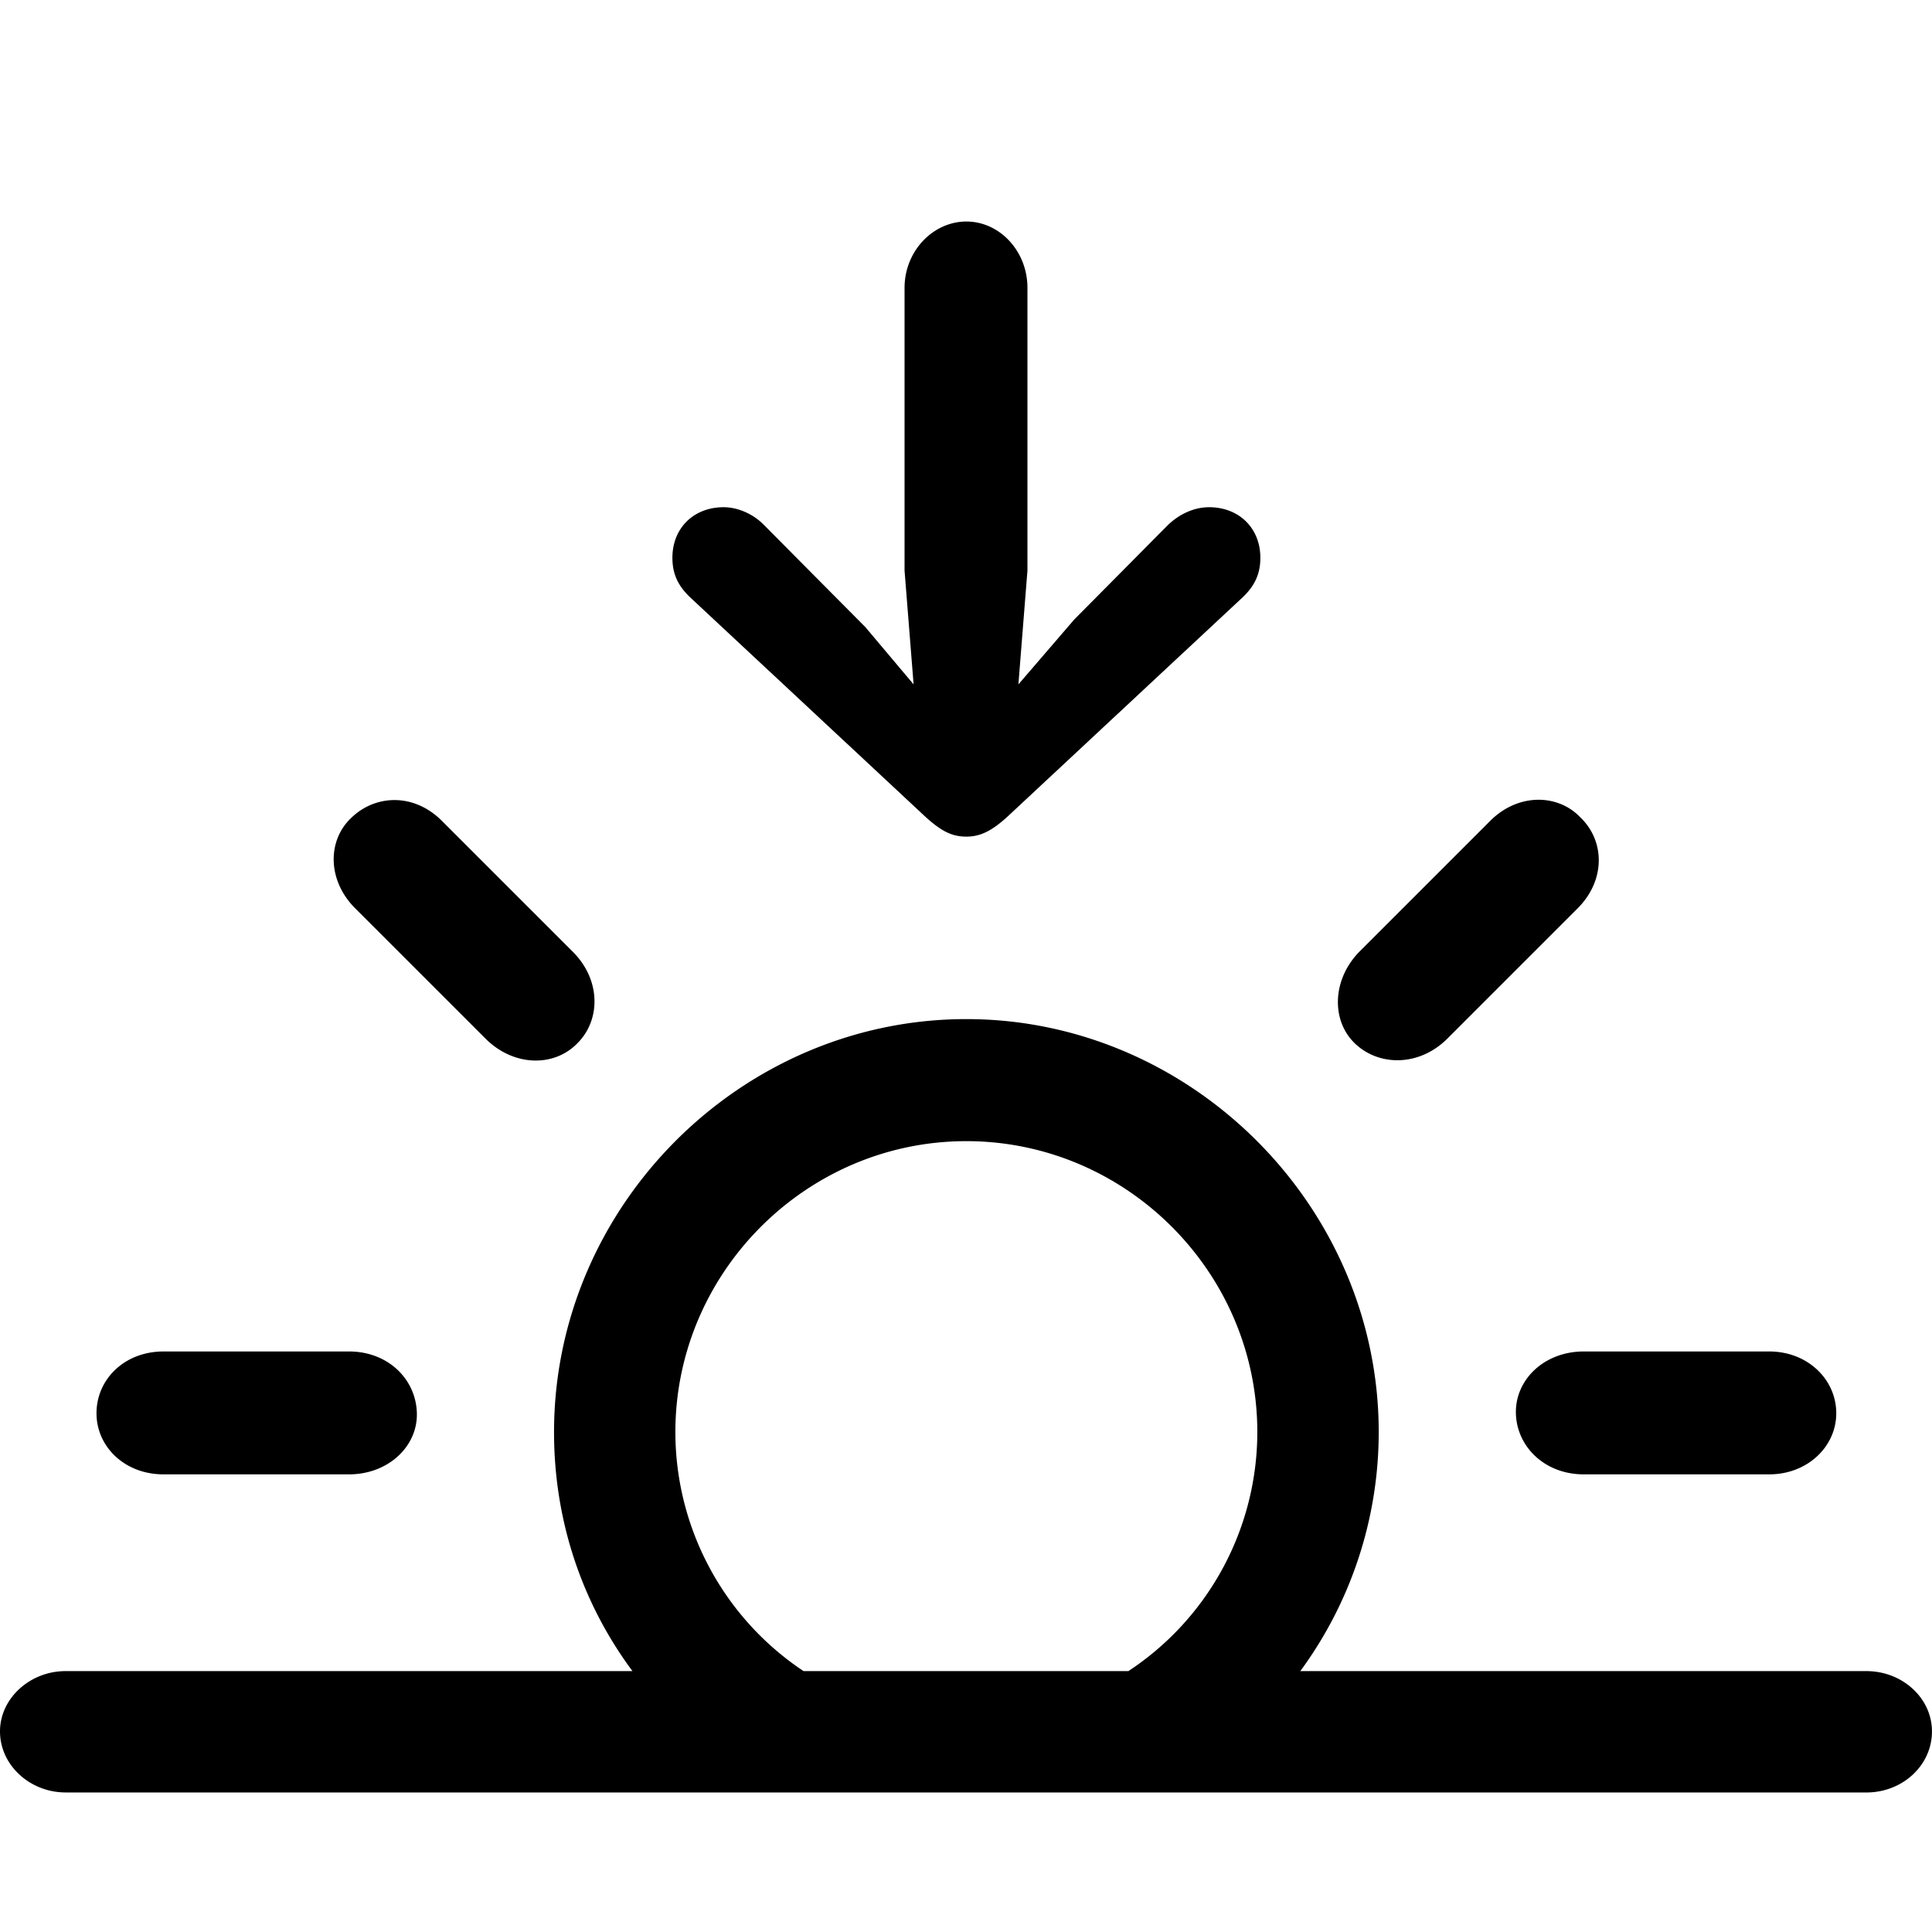 <svg xmlns="http://www.w3.org/2000/svg" xmlns:xlink="http://www.w3.org/1999/xlink" width="56" height="56" viewBox="0 0 56 56"><path fill="currentColor" d="M28.01 24.25c.394 0 .722-.153 1.18-.568l6.818-6.358c.371-.35.524-.7.524-1.158c0-.852-.612-1.464-1.486-1.464c-.437 0-.852.197-1.18.503l-2.73 2.753l-1.617 1.879l.262-3.3V8.344c0-1.07-.809-1.923-1.77-1.923c-.962 0-1.792.852-1.792 1.923v8.193l.262 3.3l-1.398-1.66l-2.95-2.972c-.305-.306-.742-.503-1.158-.503c-.874 0-1.485.612-1.485 1.464c0 .459.153.808.524 1.158l6.817 6.358c.459.415.765.568 1.18.568m11.253 5.987c.7.677 1.858.677 2.666-.11l3.801-3.801c.809-.809.787-1.945.088-2.622c-.655-.7-1.813-.721-2.622.087l-3.802 3.802c-.786.809-.808 1.988-.13 2.644m-25.17-.11c.808.787 1.966.81 2.644.11c.677-.677.677-1.835-.131-2.644l-3.802-3.802c-.809-.808-1.923-.764-2.622-.087c-.7.655-.7 1.813.109 2.622ZM1.9 51.956h52.198c1.049 0 1.901-.786 1.901-1.77c0-.961-.852-1.748-1.9-1.748H37.69a11.7 11.7 0 0 0 2.273-6.926c0-6.555-5.441-11.973-11.952-11.973c-6.533 0-11.952 5.418-11.952 11.973c0 2.6.83 4.982 2.273 6.926H1.9c-1.026-.001-1.9.786-1.9 1.747c0 .984.874 1.77 1.9 1.77m17.676-10.444c0-4.632 3.802-8.434 8.434-8.434s8.434 3.802 8.434 8.434a8.3 8.3 0 0 1-3.736 6.926H23.29a8.33 8.33 0 0 1-3.714-6.926M4.741 42.735h5.375c1.136 0 1.989-.809 1.967-1.77c-.022-.983-.83-1.792-1.967-1.792H4.741c-1.136 0-1.944.809-1.944 1.792c0 .961.808 1.77 1.944 1.77m41.164 0h5.376c1.114 0 1.944-.809 1.944-1.77c0-.983-.83-1.792-1.944-1.792h-5.376c-1.136 0-1.988.809-1.966 1.792c.022.961.83 1.77 1.966 1.77"/></svg>